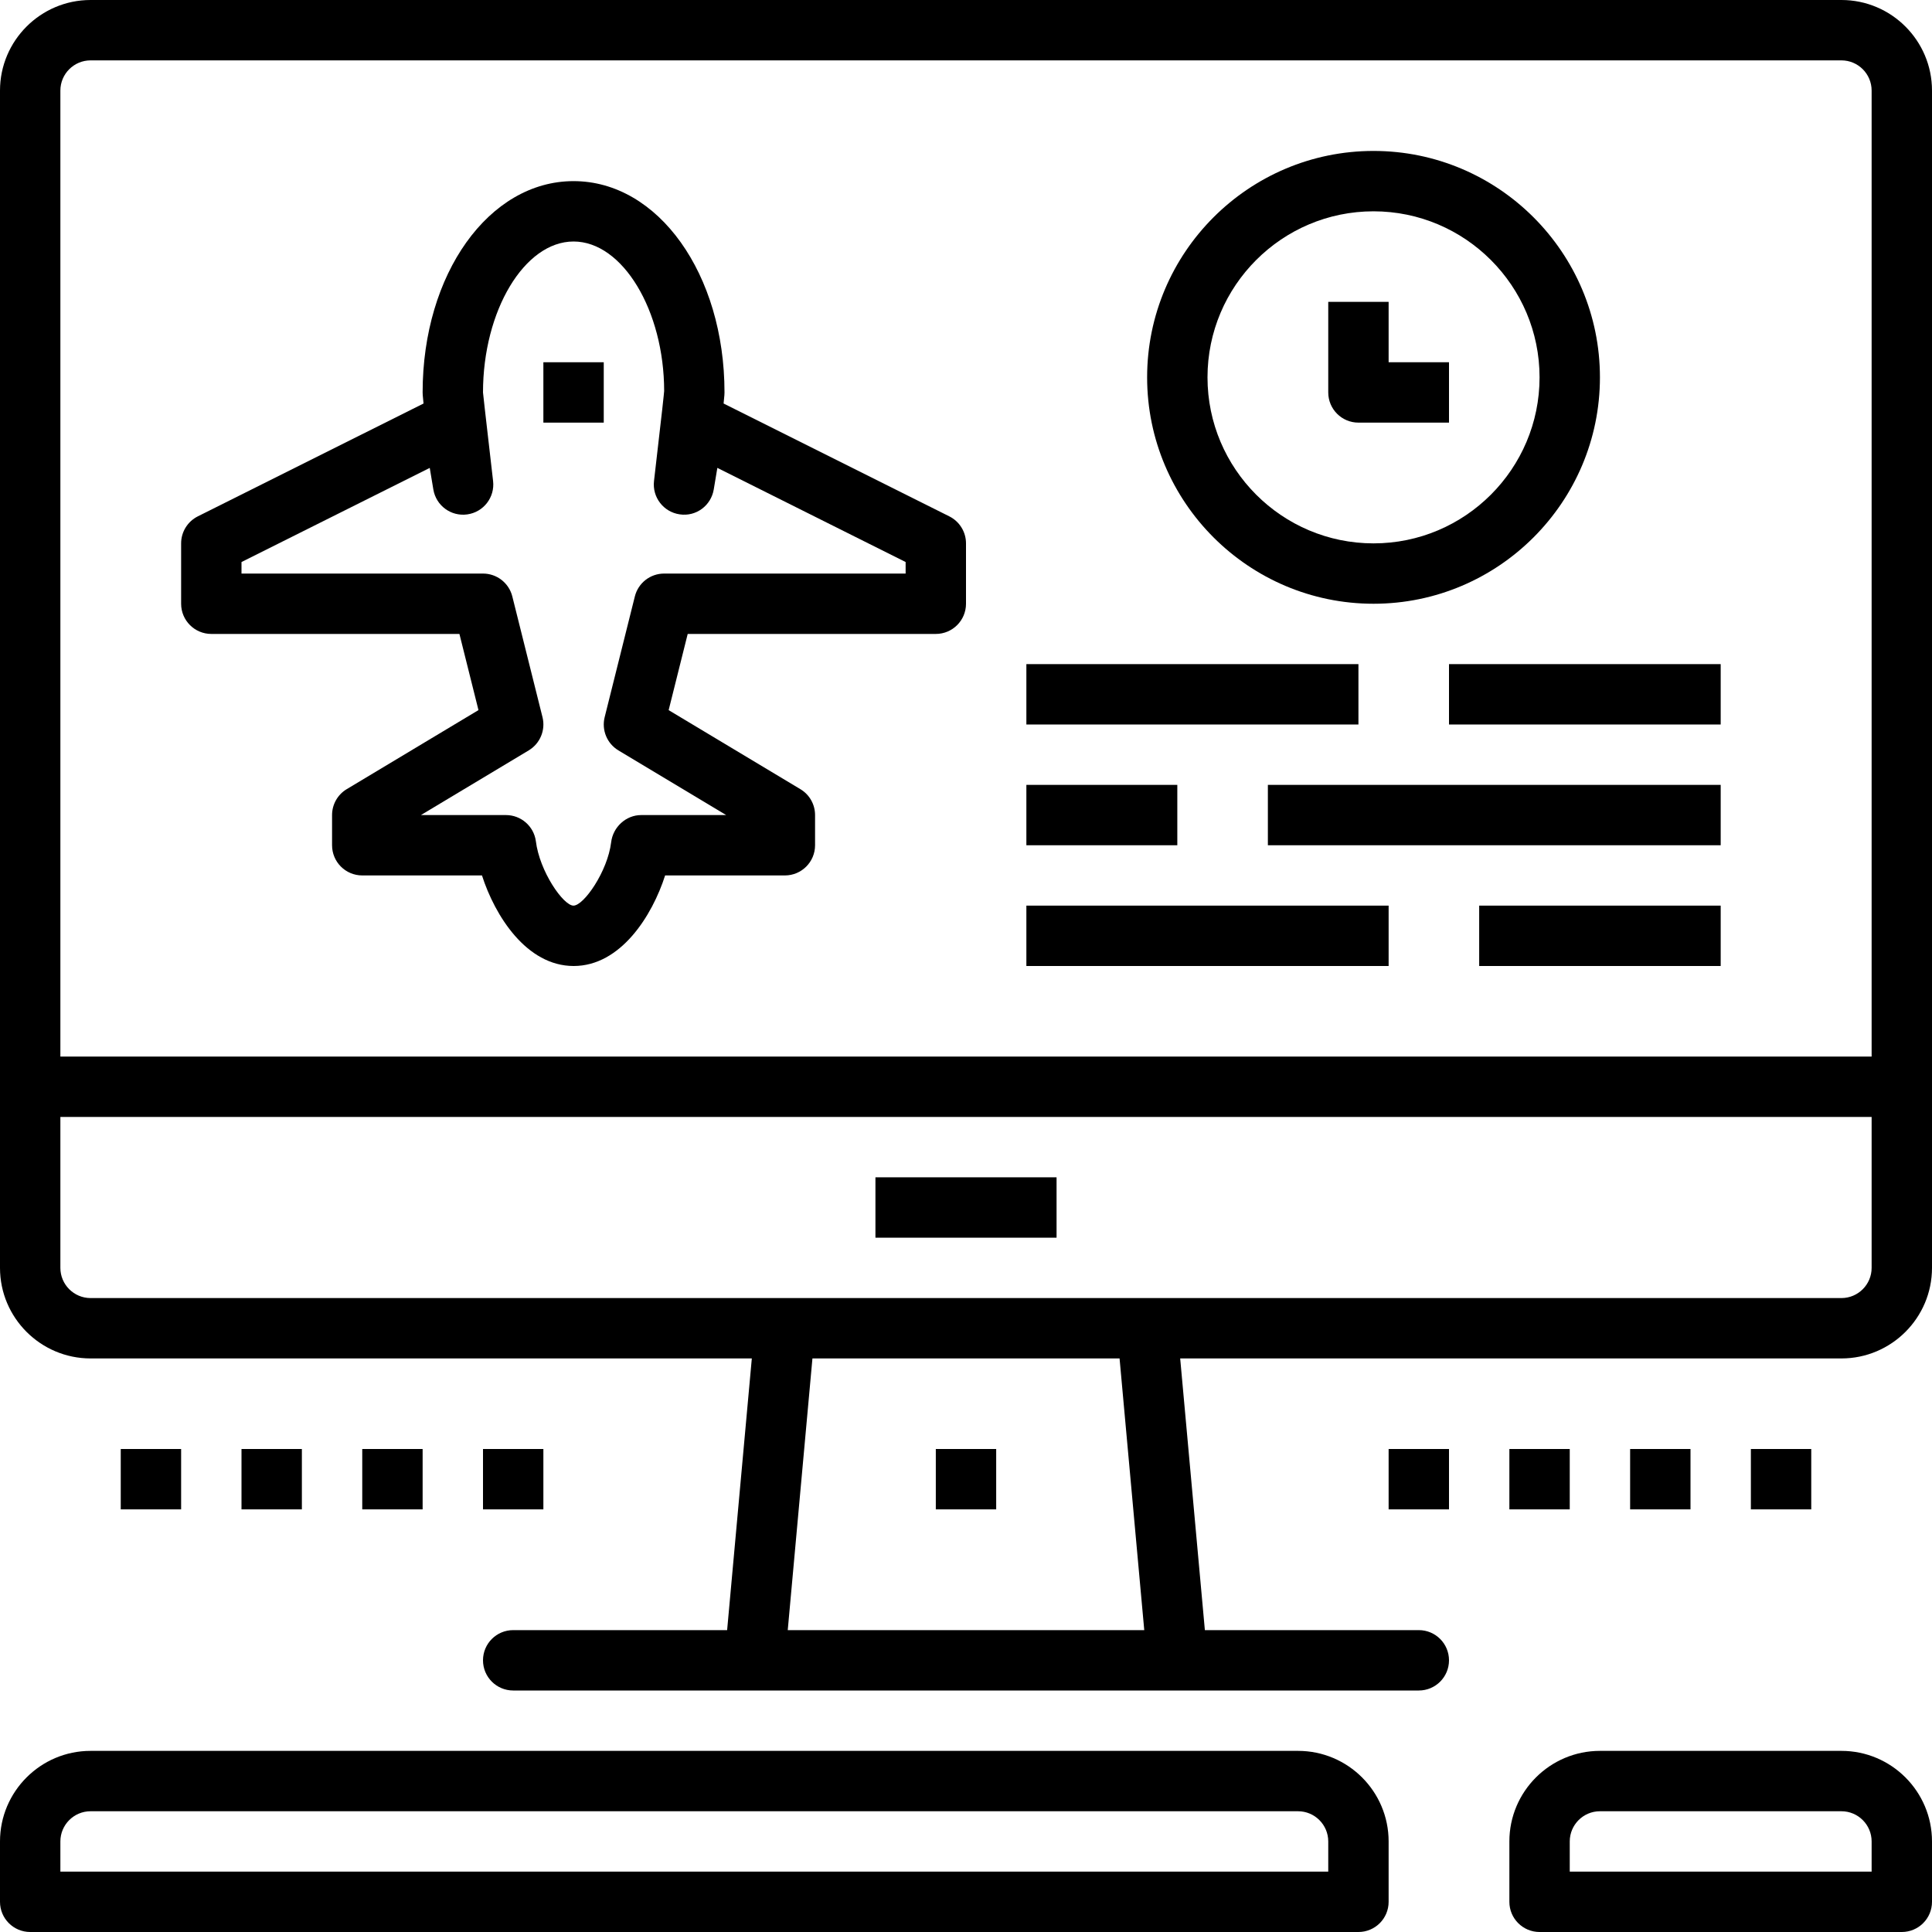 <?xml version="1.0" encoding="iso-8859-1"?>
<!-- Generator: Adobe Illustrator 19.0.0, SVG Export Plug-In . SVG Version: 6.00 Build 0)  -->
<svg version="1.1" id="Capa_1" xmlns="http://www.w3.org/2000/svg" xmlns:xlink="http://www.w3.org/1999/xlink" x="0px" y="0px"
	 viewBox="0 0 512 512" style="enable-background:new 0 0 512 512;" xml:space="preserve">
<g>
	<g>
		<path d="M488,0H24C10.768,0,0,10.768,0,24v264v48c0,13.232,10.768,24,24,24h175.24l-6.544,72H136c-4.416,0-8,3.576-8,8
			s3.584,8,8,8h64h112h64c4.416,0,8-3.576,8-8s-3.584-8-8-8h-56.696l-6.544-72H488c13.232,0,24-10.768,24-24v-48V24
			C512,10.768,501.232,0,488,0z M208.76,432l6.544-72h81.392l6.544,72H208.76z M496,336c0,4.416-3.592,8-8,8H304h-96H24
			c-4.408,0-8-3.584-8-8v-40h480V336z M496,280H16V24c0-4.416,3.592-8,8-8h464c4.408,0,8,3.584,8,8V280z"/>
	</g>
</g>
<g>
	<g>
		<path d="M251.576,136.84l-59.816-29.904C192,104.632,192,104.312,192,104c0-31.4-17.568-56-40-56s-40,24.6-40,56
			c0,0.312,0,0.632,0.24,2.936L52.424,136.84C49.712,138.2,48,140.968,48,144v16c0,4.424,3.584,8,8,8h65.752l5.048,20.184
			l-34.92,20.952C89.472,210.584,88,213.184,88,216v8c0,4.424,3.584,8,8,8h31.728c3.408,10.632,11.776,24,24.296,24
			c12.48,0,20.84-13.376,24.24-24H208c4.416,0,8-3.576,8-8v-8c0-2.816-1.472-5.416-3.88-6.856l-34.92-20.952L182.248,168H248
			c4.416,0,8-3.576,8-8v-16C256,140.968,254.288,138.2,251.576,136.84z M240,152h-64c-3.672,0-6.872,2.496-7.76,6.064l-8,32
			c-0.848,3.416,0.624,6.984,3.648,8.8L192.448,216H169.92c-4.048,0-7.48,3.192-7.96,7.216c-0.936,7.72-7.248,16.784-9.984,16.784
			c-2.68,0-9-9.064-9.976-17.136c-0.56-3.936-3.936-6.864-7.92-6.864h-22.528l28.568-17.144c3.016-1.816,4.496-5.384,3.648-8.8
			l-8-32c-0.896-3.56-4.096-6.056-7.768-6.056H64v-3.056L113.888,124l0.952,5.712c0.712,4.28,4.696,7.224,9.008,6.608
			c4.304-0.608,7.328-4.536,6.824-8.848C128.368,107.68,128.024,104.2,128,104c0-21.68,10.992-40,24-40s24,18.32,24.008,39.632
			c-0.04,0.568-0.376,4.048-2.688,23.832c-0.504,4.312,2.52,8.24,6.824,8.848c4.328,0.648,8.296-2.328,9.008-6.608l0.952-5.712
			L240,148.944V152z"/>
	</g>
</g>
<g>
	<g>
		<rect x="144" y="96" width="16" height="16"/>
	</g>
</g>
<g>
	<g>
		<path d="M364,40c-33.088,0-60,26.912-60,60s26.912,60,60,60s60-26.912,60-60S397.088,40,364,40z M364,144
			c-24.264,0-44-19.744-44-44s19.736-44,44-44c24.264,0,44,19.744,44,44S388.264,144,364,144z"/>
	</g>
</g>
<g>
	<g>
		<path d="M368,96V80h-16v24c0,4.424,3.584,8,8,8h24V96H368z"/>
	</g>
</g>
<g>
	<g>
		<rect x="272" y="176" width="88" height="16"/>
	</g>
</g>
<g>
	<g>
		<rect x="384" y="176" width="72" height="16"/>
	</g>
</g>
<g>
	<g>
		<rect x="272" y="240" width="96" height="16"/>
	</g>
</g>
<g>
	<g>
		<rect x="392" y="240" width="64" height="16"/>
	</g>
</g>
<g>
	<g>
		<rect x="272" y="208" width="40" height="16"/>
	</g>
</g>
<g>
	<g>
		<rect x="336" y="208" width="120" height="16"/>
	</g>
</g>
<g>
	<g>
		<rect x="232" y="312" width="48" height="16"/>
	</g>
</g>
<g>
	<g>
		<path d="M344,464H24c-13.232,0-24,10.768-24,24v16c0,4.424,3.584,8,8,8h352c4.416,0,8-3.576,8-8v-16
			C368,474.768,357.232,464,344,464z M352,496H16v-8c0-4.416,3.592-8,8-8h320c4.408,0,8,3.584,8,8V496z"/>
	</g>
</g>
<g>
	<g>
		<path d="M488,464h-64c-13.232,0-24,10.768-24,24v16c0,4.424,3.584,8,8,8h96c4.416,0,8-3.576,8-8v-16
			C512,474.768,501.232,464,488,464z M496,496h-80v-8c0-4.416,3.592-8,8-8h64c4.408,0,8,3.584,8,8V496z"/>
	</g>
</g>
<g>
	<g>
		<rect x="432" y="384" width="16" height="16"/>
	</g>
</g>
<g>
	<g>
		<rect x="464" y="384" width="16" height="16"/>
	</g>
</g>
<g>
	<g>
		<rect x="400" y="384" width="16" height="16"/>
	</g>
</g>
<g>
	<g>
		<rect x="368" y="384" width="16" height="16"/>
	</g>
</g>
<g>
	<g>
		<rect x="96" y="384" width="16" height="16"/>
	</g>
</g>
<g>
	<g>
		<rect x="128" y="384" width="16" height="16"/>
	</g>
</g>
<g>
	<g>
		<rect x="64" y="384" width="16" height="16"/>
	</g>
</g>
<g>
	<g>
		<rect x="32" y="384" width="16" height="16"/>
	</g>
</g>
<g>
	<g>
		<rect x="248" y="384" width="16" height="16"/>
	</g>
</g>
<g>
</g>
<g>
</g>
<g>
</g>
<g>
</g>
<g>
</g>
<g>
</g>
<g>
</g>
<g>
</g>
<g>
</g>
<g>
</g>
<g>
</g>
<g>
</g>
<g>
</g>
<g>
</g>
<g>
</g>
</svg>
